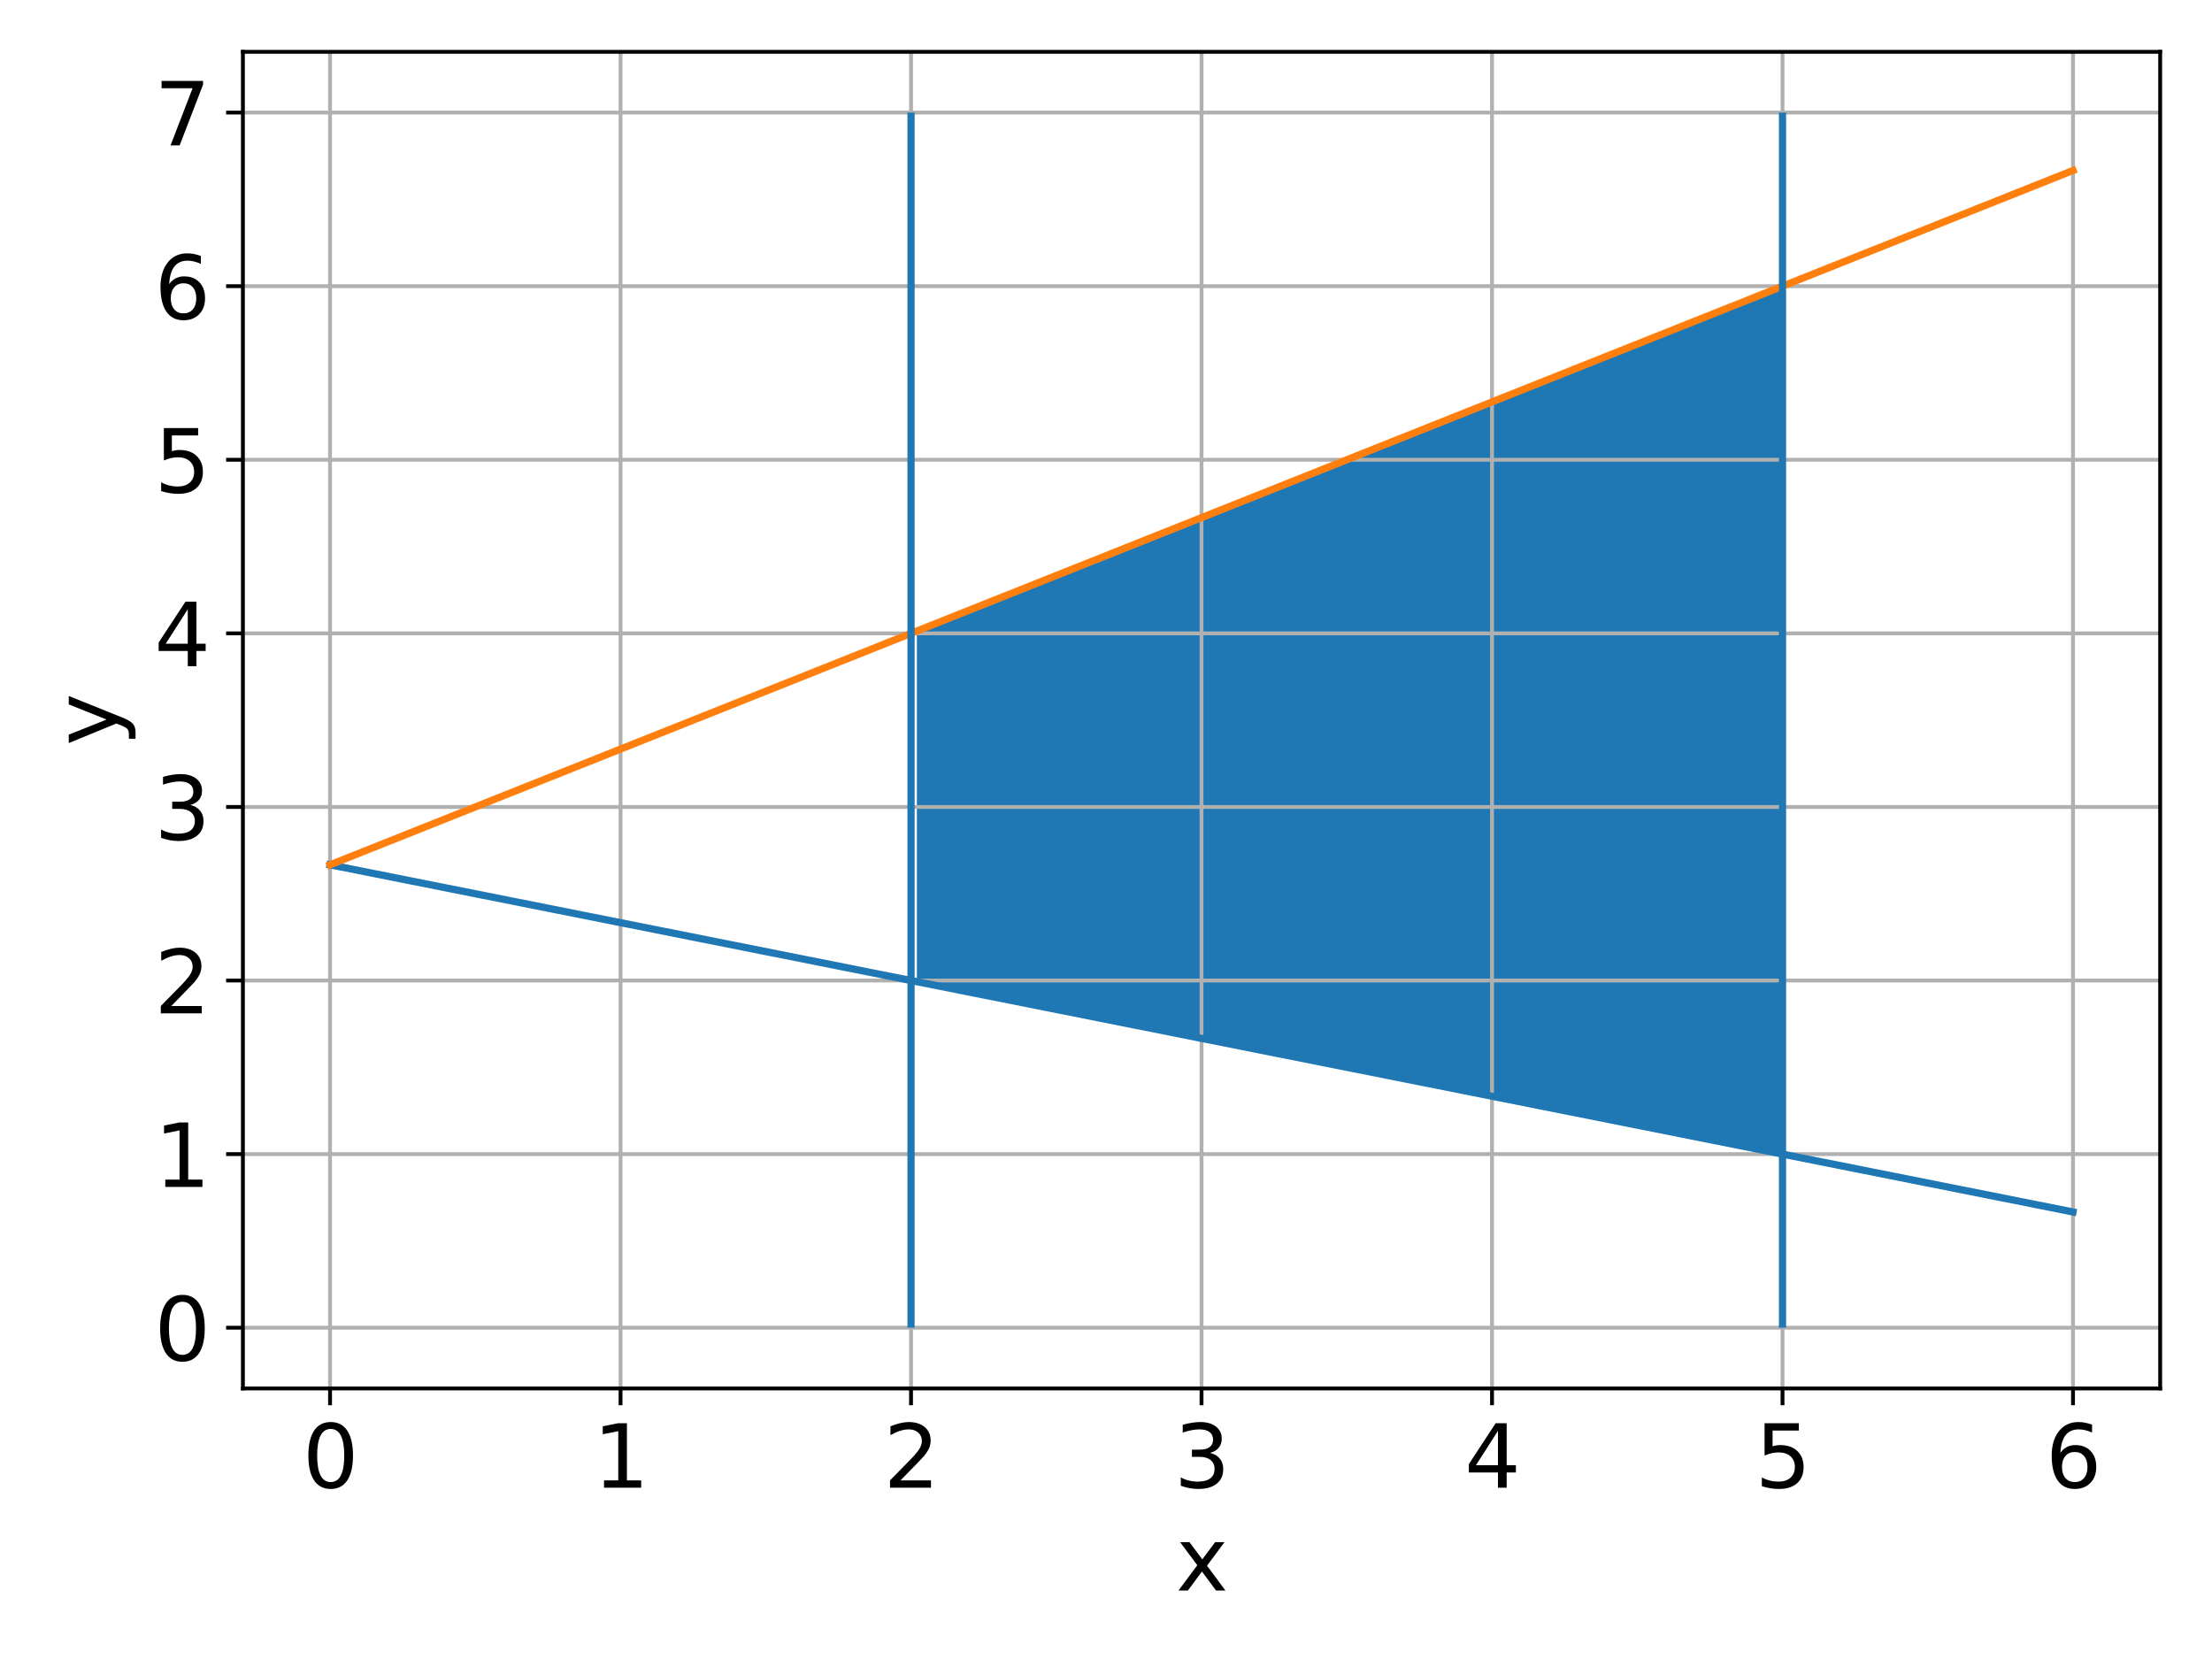 <?xml version="1.0" encoding="utf-8" standalone="no"?>
<!DOCTYPE svg PUBLIC "-//W3C//DTD SVG 1.1//EN"
  "http://www.w3.org/Graphics/SVG/1.1/DTD/svg11.dtd">
<svg xmlns:xlink="http://www.w3.org/1999/xlink" width="460.8pt" height="345.6pt" viewBox="0 0 460.8 345.6" xmlns="http://www.w3.org/2000/svg" version="1.1">
 <defs>
  <style type="text/css">*{stroke-linejoin: round; stroke-linecap: butt}</style>
 </defs>
 <g id="figure_1">
  <g id="patch_1">
   <path d="M 0 345.6 
L 460.8 345.6 
L 460.8 0 
L 0 0 
z
" style="fill: #ffffff"/>
  </g>
  <g id="axes_1">
   <g id="patch_2">
    <path d="M 50.6 289.24 
L 450 289.24 
L 450 10.8 
L 50.6 10.8 
z
" style="fill: #ffffff"/>
   </g>
   <g id="PolyCollection_1">
    <path d="M 191.001 131.455 
L 191.001 204.504 
L 192.826 204.867 
L 194.65 205.231 
L 196.475 205.594 
L 198.3 205.958 
L 200.124 206.321 
L 201.949 206.684 
L 203.773 207.048 
L 205.598 207.411 
L 207.422 207.775 
L 209.247 208.138 
L 211.072 208.502 
L 212.896 208.865 
L 214.721 209.228 
L 216.545 209.592 
L 218.37 209.955 
L 220.194 210.319 
L 222.019 210.682 
L 223.844 211.046 
L 225.668 211.409 
L 227.493 211.772 
L 229.317 212.136 
L 231.142 212.499 
L 232.967 212.863 
L 234.791 213.226 
L 236.616 213.59 
L 238.44 213.953 
L 240.265 214.316 
L 242.089 214.68 
L 243.914 215.043 
L 245.739 215.407 
L 247.563 215.77 
L 249.388 216.134 
L 251.212 216.497 
L 253.037 216.86 
L 254.861 217.224 
L 256.686 217.587 
L 258.511 217.951 
L 260.335 218.314 
L 262.16 218.678 
L 263.984 219.041 
L 265.809 219.404 
L 267.633 219.768 
L 269.458 220.131 
L 271.283 220.495 
L 273.107 220.858 
L 274.932 221.222 
L 276.756 221.585 
L 278.581 221.948 
L 280.406 222.312 
L 282.23 222.675 
L 284.055 223.039 
L 285.879 223.402 
L 287.704 223.766 
L 289.528 224.129 
L 291.353 224.492 
L 293.178 224.856 
L 295.002 225.219 
L 296.827 225.583 
L 298.651 225.946 
L 300.476 226.309 
L 302.3 226.673 
L 304.125 227.036 
L 305.95 227.4 
L 307.774 227.763 
L 309.599 228.127 
L 311.423 228.49 
L 313.248 228.853 
L 315.072 229.217 
L 316.897 229.58 
L 318.722 229.944 
L 320.546 230.307 
L 322.371 230.671 
L 324.195 231.034 
L 326.02 231.397 
L 327.845 231.761 
L 329.669 232.124 
L 331.494 232.488 
L 333.318 232.851 
L 335.143 233.215 
L 336.967 233.578 
L 338.792 233.941 
L 340.617 234.305 
L 342.441 234.668 
L 344.266 235.032 
L 346.09 235.395 
L 347.915 235.759 
L 349.739 236.122 
L 351.564 236.485 
L 353.389 236.849 
L 355.213 237.212 
L 357.038 237.576 
L 358.862 237.939 
L 360.687 238.303 
L 362.512 238.666 
L 364.336 239.029 
L 366.161 239.393 
L 367.985 239.756 
L 369.81 240.12 
L 371.634 240.483 
L 373.459 240.847 
L 375.284 241.21 
L 377.108 241.573 
L 378.933 241.937 
L 380.757 242.3 
L 382.582 242.664 
L 384.406 243.027 
L 386.231 243.391 
L 388.056 243.754 
L 389.88 244.117 
L 391.705 244.481 
L 393.529 244.844 
L 395.354 245.208 
L 397.178 245.571 
L 399.003 245.935 
L 400.828 246.298 
L 402.652 246.661 
L 404.477 247.025 
L 406.301 247.388 
L 408.126 247.752 
L 409.951 248.115 
L 411.775 248.479 
L 413.6 248.842 
L 415.424 249.205 
L 417.249 249.569 
L 419.073 249.932 
L 420.898 250.296 
L 422.723 250.659 
L 424.547 251.023 
L 426.372 251.386 
L 428.196 251.749 
L 430.021 252.113 
L 431.845 252.476 
L 431.845 35.51 
L 431.845 35.51 
L 430.021 36.237 
L 428.196 36.964 
L 426.372 37.691 
L 424.547 38.417 
L 422.723 39.144 
L 420.898 39.871 
L 419.073 40.598 
L 417.249 41.325 
L 415.424 42.052 
L 413.6 42.779 
L 411.775 43.505 
L 409.951 44.232 
L 408.126 44.959 
L 406.301 45.686 
L 404.477 46.413 
L 402.652 47.14 
L 400.828 47.867 
L 399.003 48.593 
L 397.178 49.32 
L 395.354 50.047 
L 393.529 50.774 
L 391.705 51.501 
L 389.88 52.228 
L 388.056 52.955 
L 386.231 53.681 
L 384.406 54.408 
L 382.582 55.135 
L 380.757 55.862 
L 378.933 56.589 
L 377.108 57.316 
L 375.284 58.043 
L 373.459 58.769 
L 371.634 59.496 
L 369.81 60.223 
L 367.985 60.95 
L 366.161 61.677 
L 364.336 62.404 
L 362.512 63.131 
L 360.687 63.857 
L 358.862 64.584 
L 357.038 65.311 
L 355.213 66.038 
L 353.389 66.765 
L 351.564 67.492 
L 349.739 68.219 
L 347.915 68.945 
L 346.09 69.672 
L 344.266 70.399 
L 342.441 71.126 
L 340.617 71.853 
L 338.792 72.58 
L 336.967 73.307 
L 335.143 74.033 
L 333.318 74.76 
L 331.494 75.487 
L 329.669 76.214 
L 327.845 76.941 
L 326.02 77.668 
L 324.195 78.394 
L 322.371 79.121 
L 320.546 79.848 
L 318.722 80.575 
L 316.897 81.302 
L 315.072 82.029 
L 313.248 82.756 
L 311.423 83.482 
L 309.599 84.209 
L 307.774 84.936 
L 305.95 85.663 
L 304.125 86.39 
L 302.3 87.117 
L 300.476 87.844 
L 298.651 88.57 
L 296.827 89.297 
L 295.002 90.024 
L 293.178 90.751 
L 291.353 91.478 
L 289.528 92.205 
L 287.704 92.932 
L 285.879 93.658 
L 284.055 94.385 
L 282.23 95.112 
L 280.406 95.839 
L 278.581 96.566 
L 276.756 97.293 
L 274.932 98.02 
L 273.107 98.746 
L 271.283 99.473 
L 269.458 100.2 
L 267.633 100.927 
L 265.809 101.654 
L 263.984 102.381 
L 262.16 103.108 
L 260.335 103.834 
L 258.511 104.561 
L 256.686 105.288 
L 254.861 106.015 
L 253.037 106.742 
L 251.212 107.469 
L 249.388 108.196 
L 247.563 108.922 
L 245.739 109.649 
L 243.914 110.376 
L 242.089 111.103 
L 240.265 111.83 
L 238.44 112.557 
L 236.616 113.284 
L 234.791 114.01 
L 232.967 114.737 
L 231.142 115.464 
L 229.317 116.191 
L 227.493 116.918 
L 225.668 117.645 
L 223.844 118.372 
L 222.019 119.098 
L 220.194 119.825 
L 218.37 120.552 
L 216.545 121.279 
L 214.721 122.006 
L 212.896 122.733 
L 211.072 123.46 
L 209.247 124.186 
L 207.422 124.913 
L 205.598 125.64 
L 203.773 126.367 
L 201.949 127.094 
L 200.124 127.821 
L 198.3 128.547 
L 196.475 129.274 
L 194.65 130.001 
L 192.826 130.728 
L 191.001 131.455 
z
" clip-path="url(#p78d6d5facd)" style="fill: #1f77b4"/>
   </g>
   <g id="PolyCollection_2">
    <defs>
     <path id="mfb6cc3aec3" d="M 371.634 -286.104 
L 371.634 -105.117 
L 373.459 -104.753 
L 375.284 -104.39 
L 377.108 -104.027 
L 378.933 -103.663 
L 380.757 -103.3 
L 382.582 -102.936 
L 384.406 -102.573 
L 386.231 -102.209 
L 388.056 -101.846 
L 389.88 -101.483 
L 391.705 -101.119 
L 393.529 -100.756 
L 395.354 -100.392 
L 397.178 -100.029 
L 399.003 -99.665 
L 400.828 -99.302 
L 402.652 -98.939 
L 404.477 -98.575 
L 406.301 -98.212 
L 408.126 -97.848 
L 409.951 -97.485 
L 411.775 -97.121 
L 413.6 -96.758 
L 415.424 -96.395 
L 417.249 -96.031 
L 419.073 -95.668 
L 420.898 -95.304 
L 422.723 -94.941 
L 424.547 -94.577 
L 426.372 -94.214 
L 428.196 -93.851 
L 430.021 -93.487 
L 431.845 -93.124 
L 431.845 -310.09 
L 431.845 -310.09 
L 430.021 -309.363 
L 428.196 -308.636 
L 426.372 -307.909 
L 424.547 -307.183 
L 422.723 -306.456 
L 420.898 -305.729 
L 419.073 -305.002 
L 417.249 -304.275 
L 415.424 -303.548 
L 413.6 -302.821 
L 411.775 -302.095 
L 409.951 -301.368 
L 408.126 -300.641 
L 406.301 -299.914 
L 404.477 -299.187 
L 402.652 -298.46 
L 400.828 -297.733 
L 399.003 -297.007 
L 397.178 -296.28 
L 395.354 -295.553 
L 393.529 -294.826 
L 391.705 -294.099 
L 389.88 -293.372 
L 388.056 -292.645 
L 386.231 -291.919 
L 384.406 -291.192 
L 382.582 -290.465 
L 380.757 -289.738 
L 378.933 -289.011 
L 377.108 -288.284 
L 375.284 -287.557 
L 373.459 -286.831 
L 371.634 -286.104 
z
" style="stroke: #ffffff"/>
    </defs>
    <g clip-path="url(#p78d6d5facd)">
     <use xlink:href="#mfb6cc3aec3" x="0" y="345.6" style="fill: #ffffff; stroke: #ffffff"/>
    </g>
   </g>
   <g id="matplotlib.axis_1">
    <g id="xtick_1">
     <g id="line2d_1">
      <path d="M 68.755 289.24 
L 68.755 10.8 
" clip-path="url(#p78d6d5facd)" style="fill: none; stroke: #b0b0b0; stroke-width: 0.8; stroke-linecap: square"/>
     </g>
     <g id="line2d_2">
      <defs>
       <path id="m5500cf7543" d="M 0 0 
L 0 3.5 
" style="stroke: #000000; stroke-width: 0.8"/>
      </defs>
      <g>
       <use xlink:href="#m5500cf7543" x="68.755" y="289.24" style="stroke: #000000; stroke-width: 0.8"/>
      </g>
     </g>
     <g id="text_1">
      <!-- 0 -->
      <g transform="translate(63.028 309.917)scale(0.18 -0.18)">
       <defs>
        <path id="DejaVuSans-30" d="M 2034 4250 
Q 1547 4250 1301 3770 
Q 1056 3291 1056 2328 
Q 1056 1369 1301 889 
Q 1547 409 2034 409 
Q 2525 409 2770 889 
Q 3016 1369 3016 2328 
Q 3016 3291 2770 3770 
Q 2525 4250 2034 4250 
z
M 2034 4750 
Q 2819 4750 3233 4129 
Q 3647 3509 3647 2328 
Q 3647 1150 3233 529 
Q 2819 -91 2034 -91 
Q 1250 -91 836 529 
Q 422 1150 422 2328 
Q 422 3509 836 4129 
Q 1250 4750 2034 4750 
z
" transform="scale(0.016)"/>
       </defs>
       <use xlink:href="#DejaVuSans-30"/>
      </g>
     </g>
    </g>
    <g id="xtick_2">
     <g id="line2d_3">
      <path d="M 129.27 289.24 
L 129.27 10.8 
" clip-path="url(#p78d6d5facd)" style="fill: none; stroke: #b0b0b0; stroke-width: 0.8; stroke-linecap: square"/>
     </g>
     <g id="line2d_4">
      <g>
       <use xlink:href="#m5500cf7543" x="129.27" y="289.24" style="stroke: #000000; stroke-width: 0.8"/>
      </g>
     </g>
     <g id="text_2">
      <!-- 1 -->
      <g transform="translate(123.543 309.917)scale(0.18 -0.18)">
       <defs>
        <path id="DejaVuSans-31" d="M 794 531 
L 1825 531 
L 1825 4091 
L 703 3866 
L 703 4441 
L 1819 4666 
L 2450 4666 
L 2450 531 
L 3481 531 
L 3481 0 
L 794 0 
L 794 531 
z
" transform="scale(0.016)"/>
       </defs>
       <use xlink:href="#DejaVuSans-31"/>
      </g>
     </g>
    </g>
    <g id="xtick_3">
     <g id="line2d_5">
      <path d="M 189.785 289.24 
L 189.785 10.8 
" clip-path="url(#p78d6d5facd)" style="fill: none; stroke: #b0b0b0; stroke-width: 0.8; stroke-linecap: square"/>
     </g>
     <g id="line2d_6">
      <g>
       <use xlink:href="#m5500cf7543" x="189.785" y="289.24" style="stroke: #000000; stroke-width: 0.8"/>
      </g>
     </g>
     <g id="text_3">
      <!-- 2 -->
      <g transform="translate(184.059 309.917)scale(0.18 -0.18)">
       <defs>
        <path id="DejaVuSans-32" d="M 1228 531 
L 3431 531 
L 3431 0 
L 469 0 
L 469 531 
Q 828 903 1448 1529 
Q 2069 2156 2228 2338 
Q 2531 2678 2651 2914 
Q 2772 3150 2772 3378 
Q 2772 3750 2511 3984 
Q 2250 4219 1831 4219 
Q 1534 4219 1204 4116 
Q 875 4013 500 3803 
L 500 4441 
Q 881 4594 1212 4672 
Q 1544 4750 1819 4750 
Q 2544 4750 2975 4387 
Q 3406 4025 3406 3419 
Q 3406 3131 3298 2873 
Q 3191 2616 2906 2266 
Q 2828 2175 2409 1742 
Q 1991 1309 1228 531 
z
" transform="scale(0.016)"/>
       </defs>
       <use xlink:href="#DejaVuSans-32"/>
      </g>
     </g>
    </g>
    <g id="xtick_4">
     <g id="line2d_7">
      <path d="M 250.3 289.24 
L 250.3 10.8 
" clip-path="url(#p78d6d5facd)" style="fill: none; stroke: #b0b0b0; stroke-width: 0.8; stroke-linecap: square"/>
     </g>
     <g id="line2d_8">
      <g>
       <use xlink:href="#m5500cf7543" x="250.3" y="289.24" style="stroke: #000000; stroke-width: 0.8"/>
      </g>
     </g>
     <g id="text_4">
      <!-- 3 -->
      <g transform="translate(244.574 309.917)scale(0.18 -0.18)">
       <defs>
        <path id="DejaVuSans-33" d="M 2597 2516 
Q 3050 2419 3304 2112 
Q 3559 1806 3559 1356 
Q 3559 666 3084 287 
Q 2609 -91 1734 -91 
Q 1441 -91 1130 -33 
Q 819 25 488 141 
L 488 750 
Q 750 597 1062 519 
Q 1375 441 1716 441 
Q 2309 441 2620 675 
Q 2931 909 2931 1356 
Q 2931 1769 2642 2001 
Q 2353 2234 1838 2234 
L 1294 2234 
L 1294 2753 
L 1863 2753 
Q 2328 2753 2575 2939 
Q 2822 3125 2822 3475 
Q 2822 3834 2567 4026 
Q 2313 4219 1838 4219 
Q 1578 4219 1281 4162 
Q 984 4106 628 3988 
L 628 4550 
Q 988 4650 1302 4700 
Q 1616 4750 1894 4750 
Q 2613 4750 3031 4423 
Q 3450 4097 3450 3541 
Q 3450 3153 3228 2886 
Q 3006 2619 2597 2516 
z
" transform="scale(0.016)"/>
       </defs>
       <use xlink:href="#DejaVuSans-33"/>
      </g>
     </g>
    </g>
    <g id="xtick_5">
     <g id="line2d_9">
      <path d="M 310.815 289.24 
L 310.815 10.8 
" clip-path="url(#p78d6d5facd)" style="fill: none; stroke: #b0b0b0; stroke-width: 0.8; stroke-linecap: square"/>
     </g>
     <g id="line2d_10">
      <g>
       <use xlink:href="#m5500cf7543" x="310.815" y="289.24" style="stroke: #000000; stroke-width: 0.8"/>
      </g>
     </g>
     <g id="text_5">
      <!-- 4 -->
      <g transform="translate(305.089 309.917)scale(0.18 -0.18)">
       <defs>
        <path id="DejaVuSans-34" d="M 2419 4116 
L 825 1625 
L 2419 1625 
L 2419 4116 
z
M 2253 4666 
L 3047 4666 
L 3047 1625 
L 3713 1625 
L 3713 1100 
L 3047 1100 
L 3047 0 
L 2419 0 
L 2419 1100 
L 313 1100 
L 313 1709 
L 2253 4666 
z
" transform="scale(0.016)"/>
       </defs>
       <use xlink:href="#DejaVuSans-34"/>
      </g>
     </g>
    </g>
    <g id="xtick_6">
     <g id="line2d_11">
      <path d="M 371.33 289.24 
L 371.33 10.8 
" clip-path="url(#p78d6d5facd)" style="fill: none; stroke: #b0b0b0; stroke-width: 0.8; stroke-linecap: square"/>
     </g>
     <g id="line2d_12">
      <g>
       <use xlink:href="#m5500cf7543" x="371.33" y="289.24" style="stroke: #000000; stroke-width: 0.8"/>
      </g>
     </g>
     <g id="text_6">
      <!-- 5 -->
      <g transform="translate(365.604 309.917)scale(0.18 -0.18)">
       <defs>
        <path id="DejaVuSans-35" d="M 691 4666 
L 3169 4666 
L 3169 4134 
L 1269 4134 
L 1269 2991 
Q 1406 3038 1543 3061 
Q 1681 3084 1819 3084 
Q 2600 3084 3056 2656 
Q 3513 2228 3513 1497 
Q 3513 744 3044 326 
Q 2575 -91 1722 -91 
Q 1428 -91 1123 -41 
Q 819 9 494 109 
L 494 744 
Q 775 591 1075 516 
Q 1375 441 1709 441 
Q 2250 441 2565 725 
Q 2881 1009 2881 1497 
Q 2881 1984 2565 2268 
Q 2250 2553 1709 2553 
Q 1456 2553 1204 2497 
Q 953 2441 691 2322 
L 691 4666 
z
" transform="scale(0.016)"/>
       </defs>
       <use xlink:href="#DejaVuSans-35"/>
      </g>
     </g>
    </g>
    <g id="xtick_7">
     <g id="line2d_13">
      <path d="M 431.845 289.24 
L 431.845 10.8 
" clip-path="url(#p78d6d5facd)" style="fill: none; stroke: #b0b0b0; stroke-width: 0.8; stroke-linecap: square"/>
     </g>
     <g id="line2d_14">
      <g>
       <use xlink:href="#m5500cf7543" x="431.845" y="289.24" style="stroke: #000000; stroke-width: 0.8"/>
      </g>
     </g>
     <g id="text_7">
      <!-- 6 -->
      <g transform="translate(426.119 309.917)scale(0.18 -0.18)">
       <defs>
        <path id="DejaVuSans-36" d="M 2113 2584 
Q 1688 2584 1439 2293 
Q 1191 2003 1191 1497 
Q 1191 994 1439 701 
Q 1688 409 2113 409 
Q 2538 409 2786 701 
Q 3034 994 3034 1497 
Q 3034 2003 2786 2293 
Q 2538 2584 2113 2584 
z
M 3366 4563 
L 3366 3988 
Q 3128 4100 2886 4159 
Q 2644 4219 2406 4219 
Q 1781 4219 1451 3797 
Q 1122 3375 1075 2522 
Q 1259 2794 1537 2939 
Q 1816 3084 2150 3084 
Q 2853 3084 3261 2657 
Q 3669 2231 3669 1497 
Q 3669 778 3244 343 
Q 2819 -91 2113 -91 
Q 1303 -91 875 529 
Q 447 1150 447 2328 
Q 447 3434 972 4092 
Q 1497 4750 2381 4750 
Q 2619 4750 2861 4703 
Q 3103 4656 3366 4563 
z
" transform="scale(0.016)"/>
       </defs>
       <use xlink:href="#DejaVuSans-36"/>
      </g>
     </g>
    </g>
    <g id="text_8">
     <!-- x -->
     <g transform="translate(244.973 331.338)scale(0.18 -0.18)">
      <defs>
       <path id="DejaVuSans-78" d="M 3513 3500 
L 2247 1797 
L 3578 0 
L 2900 0 
L 1881 1375 
L 863 0 
L 184 0 
L 1544 1831 
L 300 3500 
L 978 3500 
L 1906 2253 
L 2834 3500 
L 3513 3500 
z
" transform="scale(0.016)"/>
      </defs>
      <use xlink:href="#DejaVuSans-78"/>
     </g>
    </g>
   </g>
   <g id="matplotlib.axis_2">
    <g id="ytick_1">
     <g id="line2d_15">
      <path d="M 50.6 276.584 
L 450 276.584 
" clip-path="url(#p78d6d5facd)" style="fill: none; stroke: #b0b0b0; stroke-width: 0.8; stroke-linecap: square"/>
     </g>
     <g id="line2d_16">
      <defs>
       <path id="m628132b4f6" d="M 0 0 
L -3.5 0 
" style="stroke: #000000; stroke-width: 0.8"/>
      </defs>
      <g>
       <use xlink:href="#m628132b4f6" x="50.6" y="276.584" style="stroke: #000000; stroke-width: 0.8"/>
      </g>
     </g>
     <g id="text_9">
      <!-- 0 -->
      <g transform="translate(32.148 283.422)scale(0.18 -0.18)">
       <use xlink:href="#DejaVuSans-30"/>
      </g>
     </g>
    </g>
    <g id="ytick_2">
     <g id="line2d_17">
      <path d="M 50.6 240.423 
L 450 240.423 
" clip-path="url(#p78d6d5facd)" style="fill: none; stroke: #b0b0b0; stroke-width: 0.8; stroke-linecap: square"/>
     </g>
     <g id="line2d_18">
      <g>
       <use xlink:href="#m628132b4f6" x="50.6" y="240.423" style="stroke: #000000; stroke-width: 0.8"/>
      </g>
     </g>
     <g id="text_10">
      <!-- 1 -->
      <g transform="translate(32.148 247.261)scale(0.18 -0.18)">
       <use xlink:href="#DejaVuSans-31"/>
      </g>
     </g>
    </g>
    <g id="ytick_3">
     <g id="line2d_19">
      <path d="M 50.6 204.262 
L 450 204.262 
" clip-path="url(#p78d6d5facd)" style="fill: none; stroke: #b0b0b0; stroke-width: 0.8; stroke-linecap: square"/>
     </g>
     <g id="line2d_20">
      <g>
       <use xlink:href="#m628132b4f6" x="50.6" y="204.262" style="stroke: #000000; stroke-width: 0.8"/>
      </g>
     </g>
     <g id="text_11">
      <!-- 2 -->
      <g transform="translate(32.148 211.1)scale(0.18 -0.18)">
       <use xlink:href="#DejaVuSans-32"/>
      </g>
     </g>
    </g>
    <g id="ytick_4">
     <g id="line2d_21">
      <path d="M 50.6 168.101 
L 450 168.101 
" clip-path="url(#p78d6d5facd)" style="fill: none; stroke: #b0b0b0; stroke-width: 0.8; stroke-linecap: square"/>
     </g>
     <g id="line2d_22">
      <g>
       <use xlink:href="#m628132b4f6" x="50.6" y="168.101" style="stroke: #000000; stroke-width: 0.8"/>
      </g>
     </g>
     <g id="text_12">
      <!-- 3 -->
      <g transform="translate(32.148 174.939)scale(0.18 -0.18)">
       <use xlink:href="#DejaVuSans-33"/>
      </g>
     </g>
    </g>
    <g id="ytick_5">
     <g id="line2d_23">
      <path d="M 50.6 131.939 
L 450 131.939 
" clip-path="url(#p78d6d5facd)" style="fill: none; stroke: #b0b0b0; stroke-width: 0.8; stroke-linecap: square"/>
     </g>
     <g id="line2d_24">
      <g>
       <use xlink:href="#m628132b4f6" x="50.6" y="131.939" style="stroke: #000000; stroke-width: 0.8"/>
      </g>
     </g>
     <g id="text_13">
      <!-- 4 -->
      <g transform="translate(32.148 138.778)scale(0.18 -0.18)">
       <use xlink:href="#DejaVuSans-34"/>
      </g>
     </g>
    </g>
    <g id="ytick_6">
     <g id="line2d_25">
      <path d="M 50.6 95.778 
L 450 95.778 
" clip-path="url(#p78d6d5facd)" style="fill: none; stroke: #b0b0b0; stroke-width: 0.8; stroke-linecap: square"/>
     </g>
     <g id="line2d_26">
      <g>
       <use xlink:href="#m628132b4f6" x="50.6" y="95.778" style="stroke: #000000; stroke-width: 0.8"/>
      </g>
     </g>
     <g id="text_14">
      <!-- 5 -->
      <g transform="translate(32.148 102.617)scale(0.18 -0.18)">
       <use xlink:href="#DejaVuSans-35"/>
      </g>
     </g>
    </g>
    <g id="ytick_7">
     <g id="line2d_27">
      <path d="M 50.6 59.617 
L 450 59.617 
" clip-path="url(#p78d6d5facd)" style="fill: none; stroke: #b0b0b0; stroke-width: 0.8; stroke-linecap: square"/>
     </g>
     <g id="line2d_28">
      <g>
       <use xlink:href="#m628132b4f6" x="50.6" y="59.617" style="stroke: #000000; stroke-width: 0.8"/>
      </g>
     </g>
     <g id="text_15">
      <!-- 6 -->
      <g transform="translate(32.148 66.456)scale(0.18 -0.18)">
       <use xlink:href="#DejaVuSans-36"/>
      </g>
     </g>
    </g>
    <g id="ytick_8">
     <g id="line2d_29">
      <path d="M 50.6 23.456 
L 450 23.456 
" clip-path="url(#p78d6d5facd)" style="fill: none; stroke: #b0b0b0; stroke-width: 0.8; stroke-linecap: square"/>
     </g>
     <g id="line2d_30">
      <g>
       <use xlink:href="#m628132b4f6" x="50.6" y="23.456" style="stroke: #000000; stroke-width: 0.8"/>
      </g>
     </g>
     <g id="text_16">
      <!-- 7 -->
      <g transform="translate(32.148 30.295)scale(0.18 -0.18)">
       <defs>
        <path id="DejaVuSans-37" d="M 525 4666 
L 3525 4666 
L 3525 4397 
L 1831 0 
L 1172 0 
L 2766 4134 
L 525 4134 
L 525 4666 
z
" transform="scale(0.016)"/>
       </defs>
       <use xlink:href="#DejaVuSans-37"/>
      </g>
     </g>
    </g>
    <g id="text_17">
     <!-- y -->
     <g transform="translate(24.404 155.347)rotate(-90)scale(0.18 -0.18)">
      <defs>
       <path id="DejaVuSans-79" d="M 2059 -325 
Q 1816 -950 1584 -1140 
Q 1353 -1331 966 -1331 
L 506 -1331 
L 506 -850 
L 844 -850 
Q 1081 -850 1212 -737 
Q 1344 -625 1503 -206 
L 1606 56 
L 191 3500 
L 800 3500 
L 1894 763 
L 2988 3500 
L 3597 3500 
L 2059 -325 
z
" transform="scale(0.016)"/>
      </defs>
      <use xlink:href="#DejaVuSans-79"/>
     </g>
    </g>
   </g>
   <g id="line2d_31">
    <path d="M 68.755 180.154 
L 431.845 252.476 
L 431.845 252.476 
" clip-path="url(#p78d6d5facd)" style="fill: none; stroke: #1f77b4; stroke-width: 1.5; stroke-linecap: square"/>
   </g>
   <g id="line2d_32">
    <path d="M 68.755 180.154 
L 431.845 35.51 
L 431.845 35.51 
" clip-path="url(#p78d6d5facd)" style="fill: none; stroke: #ff7f0e; stroke-width: 1.5; stroke-linecap: square"/>
   </g>
   <g id="LineCollection_1">
    <path d="M 189.785 276.584 
L 189.785 23.456 
" clip-path="url(#p78d6d5facd)" style="fill: none; stroke: #1f77b4; stroke-width: 1.5"/>
   </g>
   <g id="LineCollection_2">
    <path d="M 371.33 276.584 
L 371.33 23.456 
" clip-path="url(#p78d6d5facd)" style="fill: none; stroke: #1f77b4; stroke-width: 1.5"/>
   </g>
   <g id="patch_3">
    <path d="M 50.6 289.24 
L 50.6 10.8 
" style="fill: none; stroke: #000000; stroke-width: 0.8; stroke-linejoin: miter; stroke-linecap: square"/>
   </g>
   <g id="patch_4">
    <path d="M 450 289.24 
L 450 10.8 
" style="fill: none; stroke: #000000; stroke-width: 0.8; stroke-linejoin: miter; stroke-linecap: square"/>
   </g>
   <g id="patch_5">
    <path d="M 50.6 289.24 
L 450 289.24 
" style="fill: none; stroke: #000000; stroke-width: 0.8; stroke-linejoin: miter; stroke-linecap: square"/>
   </g>
   <g id="patch_6">
    <path d="M 50.6 10.8 
L 450 10.8 
" style="fill: none; stroke: #000000; stroke-width: 0.8; stroke-linejoin: miter; stroke-linecap: square"/>
   </g>
  </g>
 </g>
 <defs>
  <clipPath id="p78d6d5facd">
   <rect x="50.6" y="10.8" width="399.4" height="278.44"/>
  </clipPath>
 </defs>
</svg>
